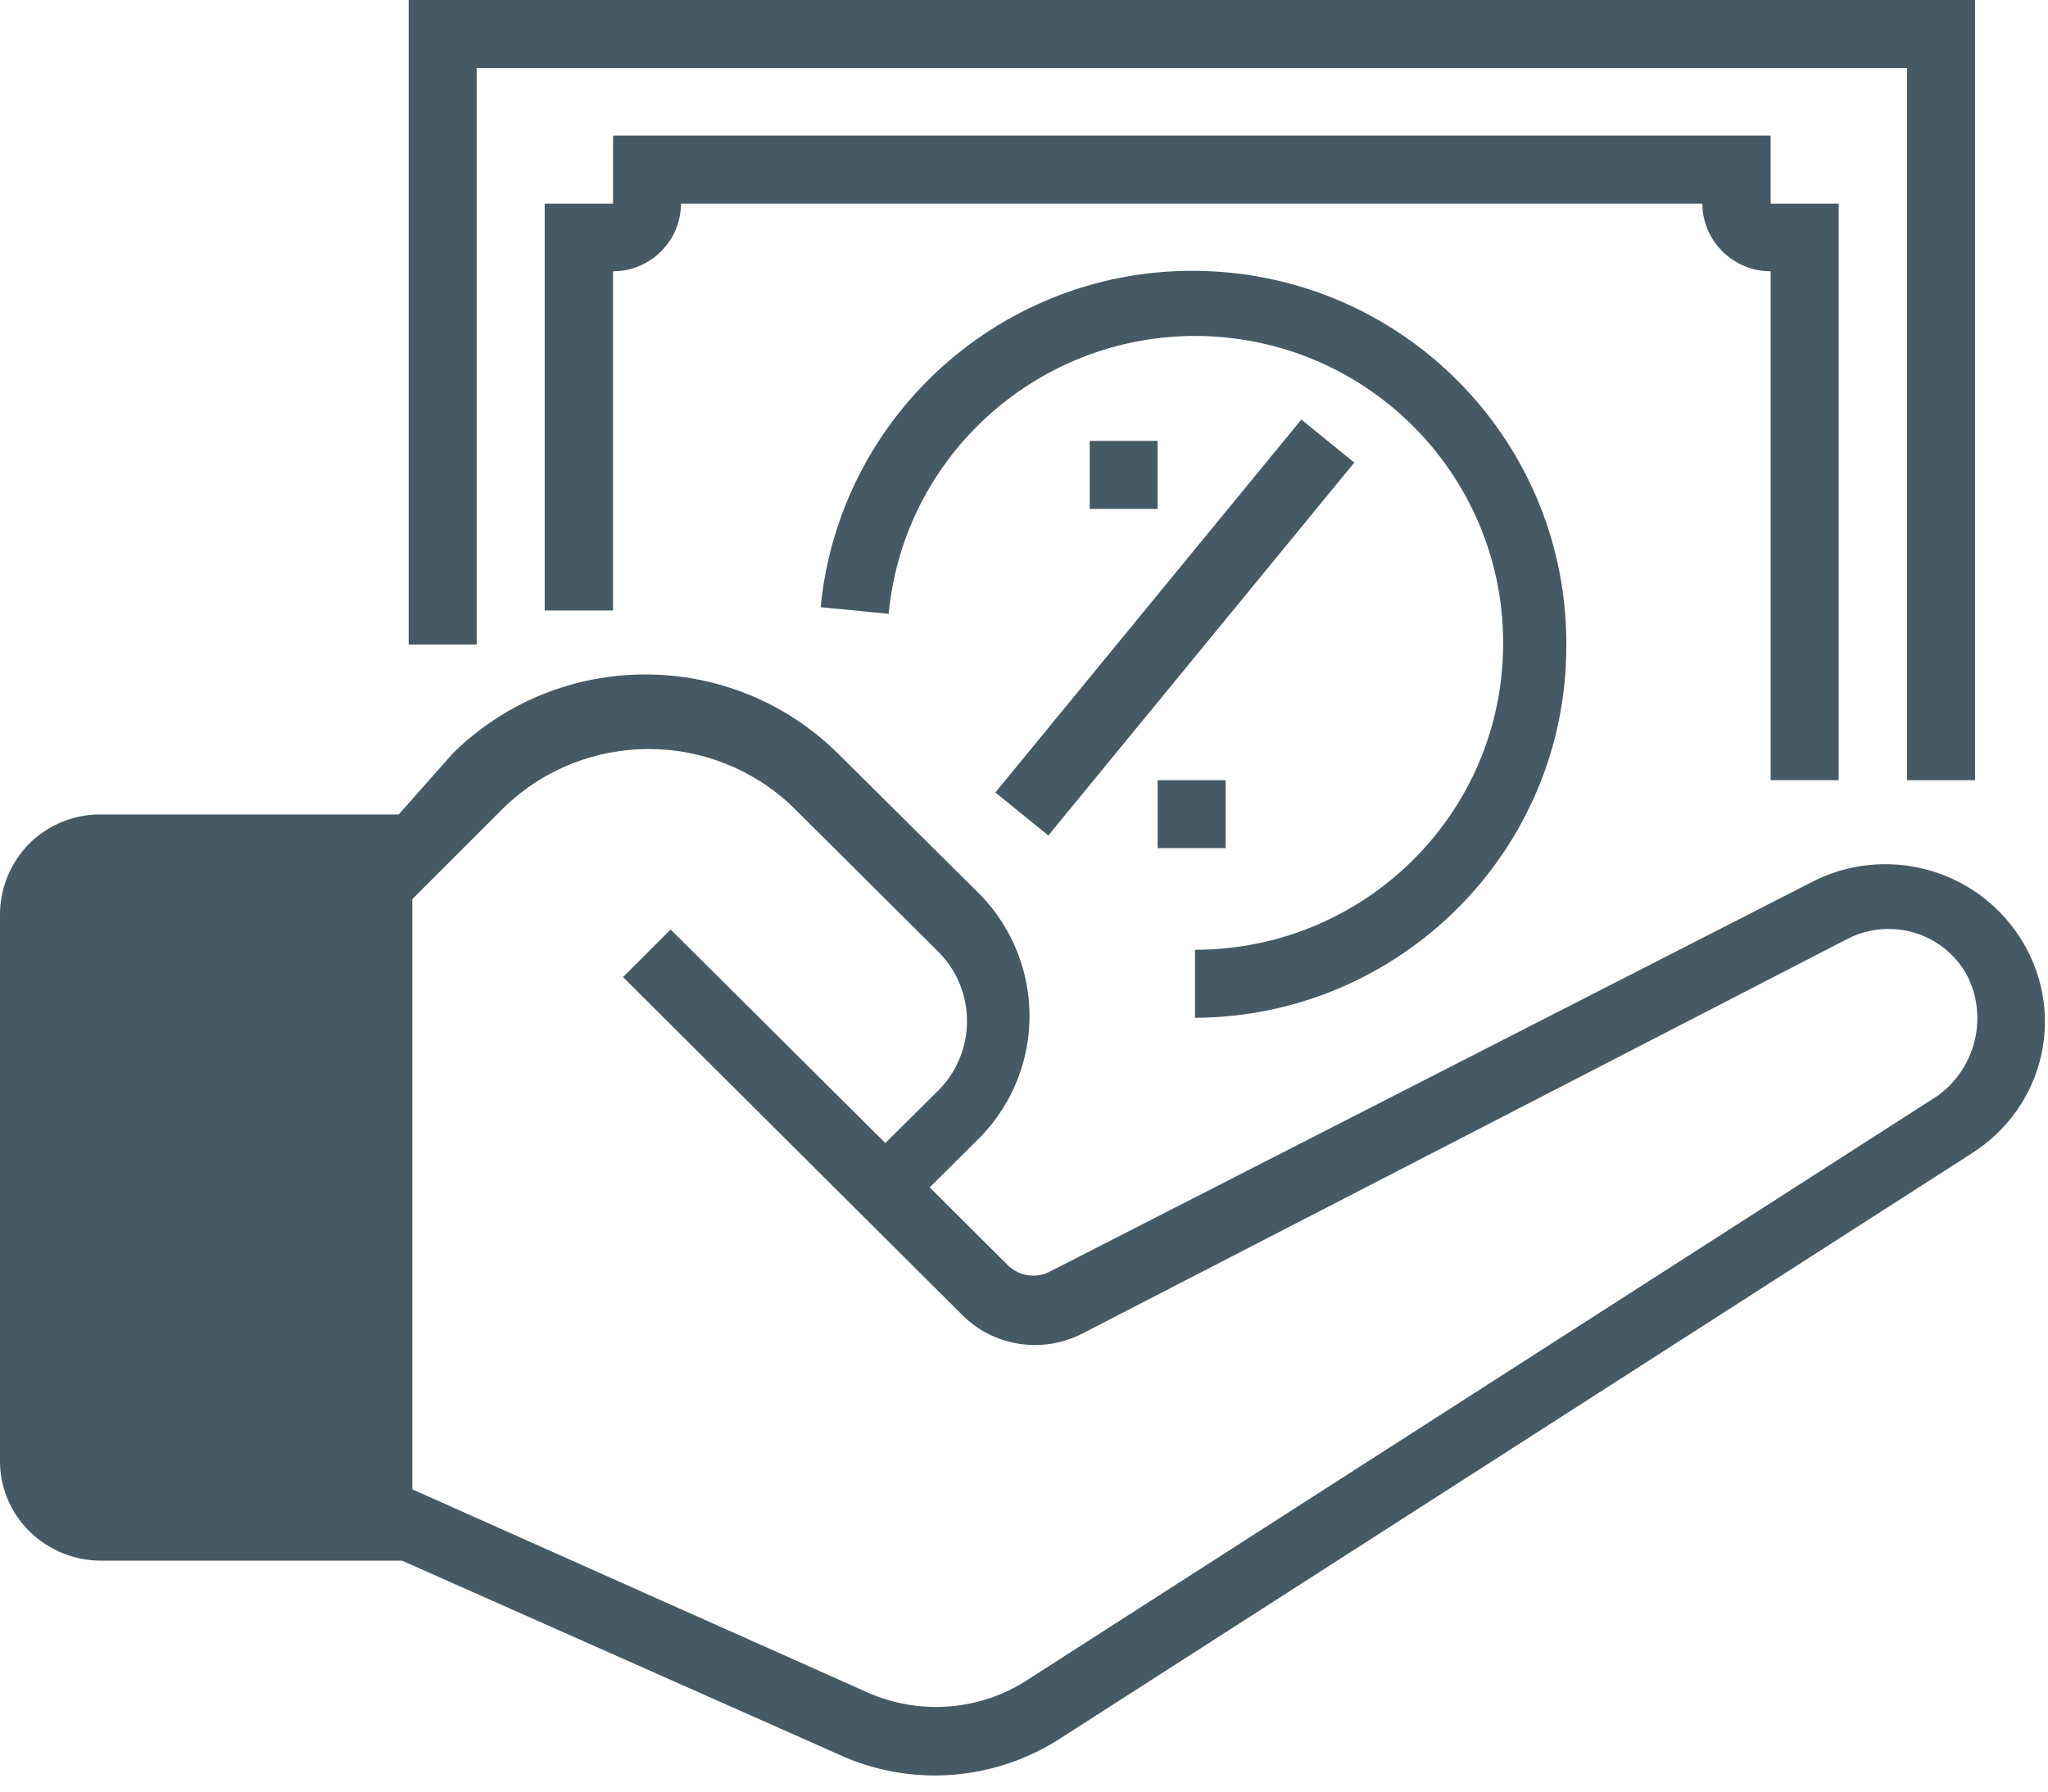 <?xml version="1.0" encoding="UTF-8"?>
<svg xmlns="http://www.w3.org/2000/svg" xmlns:xlink="http://www.w3.org/1999/xlink" width="24pt" height="21pt" viewBox="0 0 24 21" version="1.1">
<g id="surface1">
<path style=" stroke:none;fill-rule:nonzero;fill:rgb(27.059%,35.294%,39.216%);fill-opacity:1;" d="M 1.195 18.293 L 4.711 18.293 L 9.816 20.559 C 10.668 20.957 11.668 20.879 12.453 20.359 L 23.105 13.52 C 23.52 13.258 23.816 12.844 23.922 12.363 C 24.027 11.887 23.934 11.387 23.664 10.977 C 23.137 10.172 22.086 9.898 21.23 10.34 L 12.293 14.91 C 12.133 14.988 11.941 14.957 11.812 14.832 L 10.895 13.918 L 11.496 13.32 C 12.254 12.531 12.254 11.289 11.496 10.496 L 9.816 8.828 C 8.566 7.598 6.559 7.598 5.309 8.828 L 4.672 9.547 L 1.195 9.547 C 0.879 9.539 0.57 9.664 0.344 9.887 C 0.121 10.113 -0.004 10.418 0 10.734 L 0 17.098 C -0.008 17.418 0.117 17.723 0.344 17.949 C 0.57 18.172 0.879 18.297 1.195 18.293 Z M 5.906 9.465 C 6.852 8.551 8.352 8.551 9.297 9.465 L 10.973 11.133 C 11.203 11.352 11.332 11.652 11.332 11.969 C 11.332 12.285 11.203 12.586 10.973 12.805 L 10.375 13.398 L 7.859 10.895 L 7.301 11.453 L 11.293 15.43 C 11.664 15.789 12.23 15.867 12.688 15.629 L 21.629 11.016 C 21.875 10.883 22.168 10.852 22.438 10.934 C 22.707 11.016 22.934 11.203 23.062 11.453 C 23.297 11.941 23.145 12.527 22.707 12.844 L 12.051 19.684 C 11.496 20.051 10.789 20.109 10.18 19.844 L 4.832 17.457 L 4.832 10.539 Z M 0.797 10.734 C 0.793 10.629 0.832 10.523 0.906 10.449 C 0.984 10.371 1.09 10.332 1.199 10.34 L 3.992 10.34 L 3.992 17.496 L 1.195 17.496 C 1.09 17.504 0.984 17.461 0.906 17.387 C 0.832 17.309 0.793 17.207 0.797 17.098 Z M 0.797 10.734 "/>
<path style=" stroke:none;fill-rule:nonzero;fill:rgb(27.059%,35.294%,39.216%);fill-opacity:1;" d="M 5.586 0.797 L 22.348 0.797 L 22.348 9.145 L 23.145 9.145 L 23.145 0 L 4.789 0 L 4.789 7.555 L 5.586 7.555 Z M 5.586 0.797 "/>
<path style=" stroke:none;fill-rule:nonzero;fill:rgb(27.059%,35.294%,39.216%);fill-opacity:1;" d="M 21.547 9.145 L 21.547 2.387 L 20.75 2.387 L 20.75 1.59 L 7.184 1.59 L 7.184 2.387 L 6.383 2.387 L 6.383 7.156 L 7.184 7.156 L 7.184 3.18 C 7.621 3.18 7.98 2.824 7.98 2.387 L 19.949 2.387 C 19.953 2.824 20.309 3.18 20.75 3.18 L 20.75 9.145 Z M 21.547 9.145 "/>
<path style=" stroke:none;fill-rule:nonzero;fill:rgb(27.059%,35.294%,39.216%);fill-opacity:1;" d="M 12.77 5.168 L 13.566 5.168 L 13.566 5.965 L 12.77 5.965 Z M 12.77 5.168 "/>
<path style=" stroke:none;fill-rule:nonzero;fill:rgb(27.059%,35.294%,39.216%);fill-opacity:1;" d="M 13.566 9.145 L 14.363 9.145 L 14.363 9.941 L 13.566 9.941 Z M 13.566 9.145 "/>
<path style=" stroke:none;fill-rule:nonzero;fill:rgb(27.059%,35.294%,39.216%);fill-opacity:1;" d="M 11.664 9.289 L 15.25 4.918 L 15.871 5.422 L 12.285 9.793 Z M 11.664 9.289 "/>
<path style=" stroke:none;fill-rule:nonzero;fill:rgb(27.059%,35.294%,39.216%);fill-opacity:1;" d="M 18.355 7.555 C 18.363 5.223 16.531 3.297 14.195 3.18 C 11.859 3.062 9.844 4.797 9.617 7.117 L 10.414 7.195 C 10.598 5.262 12.289 3.824 14.234 3.945 C 16.18 4.07 17.676 5.711 17.613 7.652 C 17.555 9.594 15.953 11.133 14.004 11.133 L 14.004 11.93 C 16.418 11.918 18.367 9.957 18.355 7.555 Z M 18.355 7.555 "/>
<path style=" stroke:none;fill-rule:nonzero;fill:rgb(27.059%,35.294%,39.216%);fill-opacity:1;" d="M 0.586 10.109 L 4.098 10.109 L 4.098 17.691 L 0.586 17.691 Z M 0.586 10.109 "/>
</g>
</svg>
